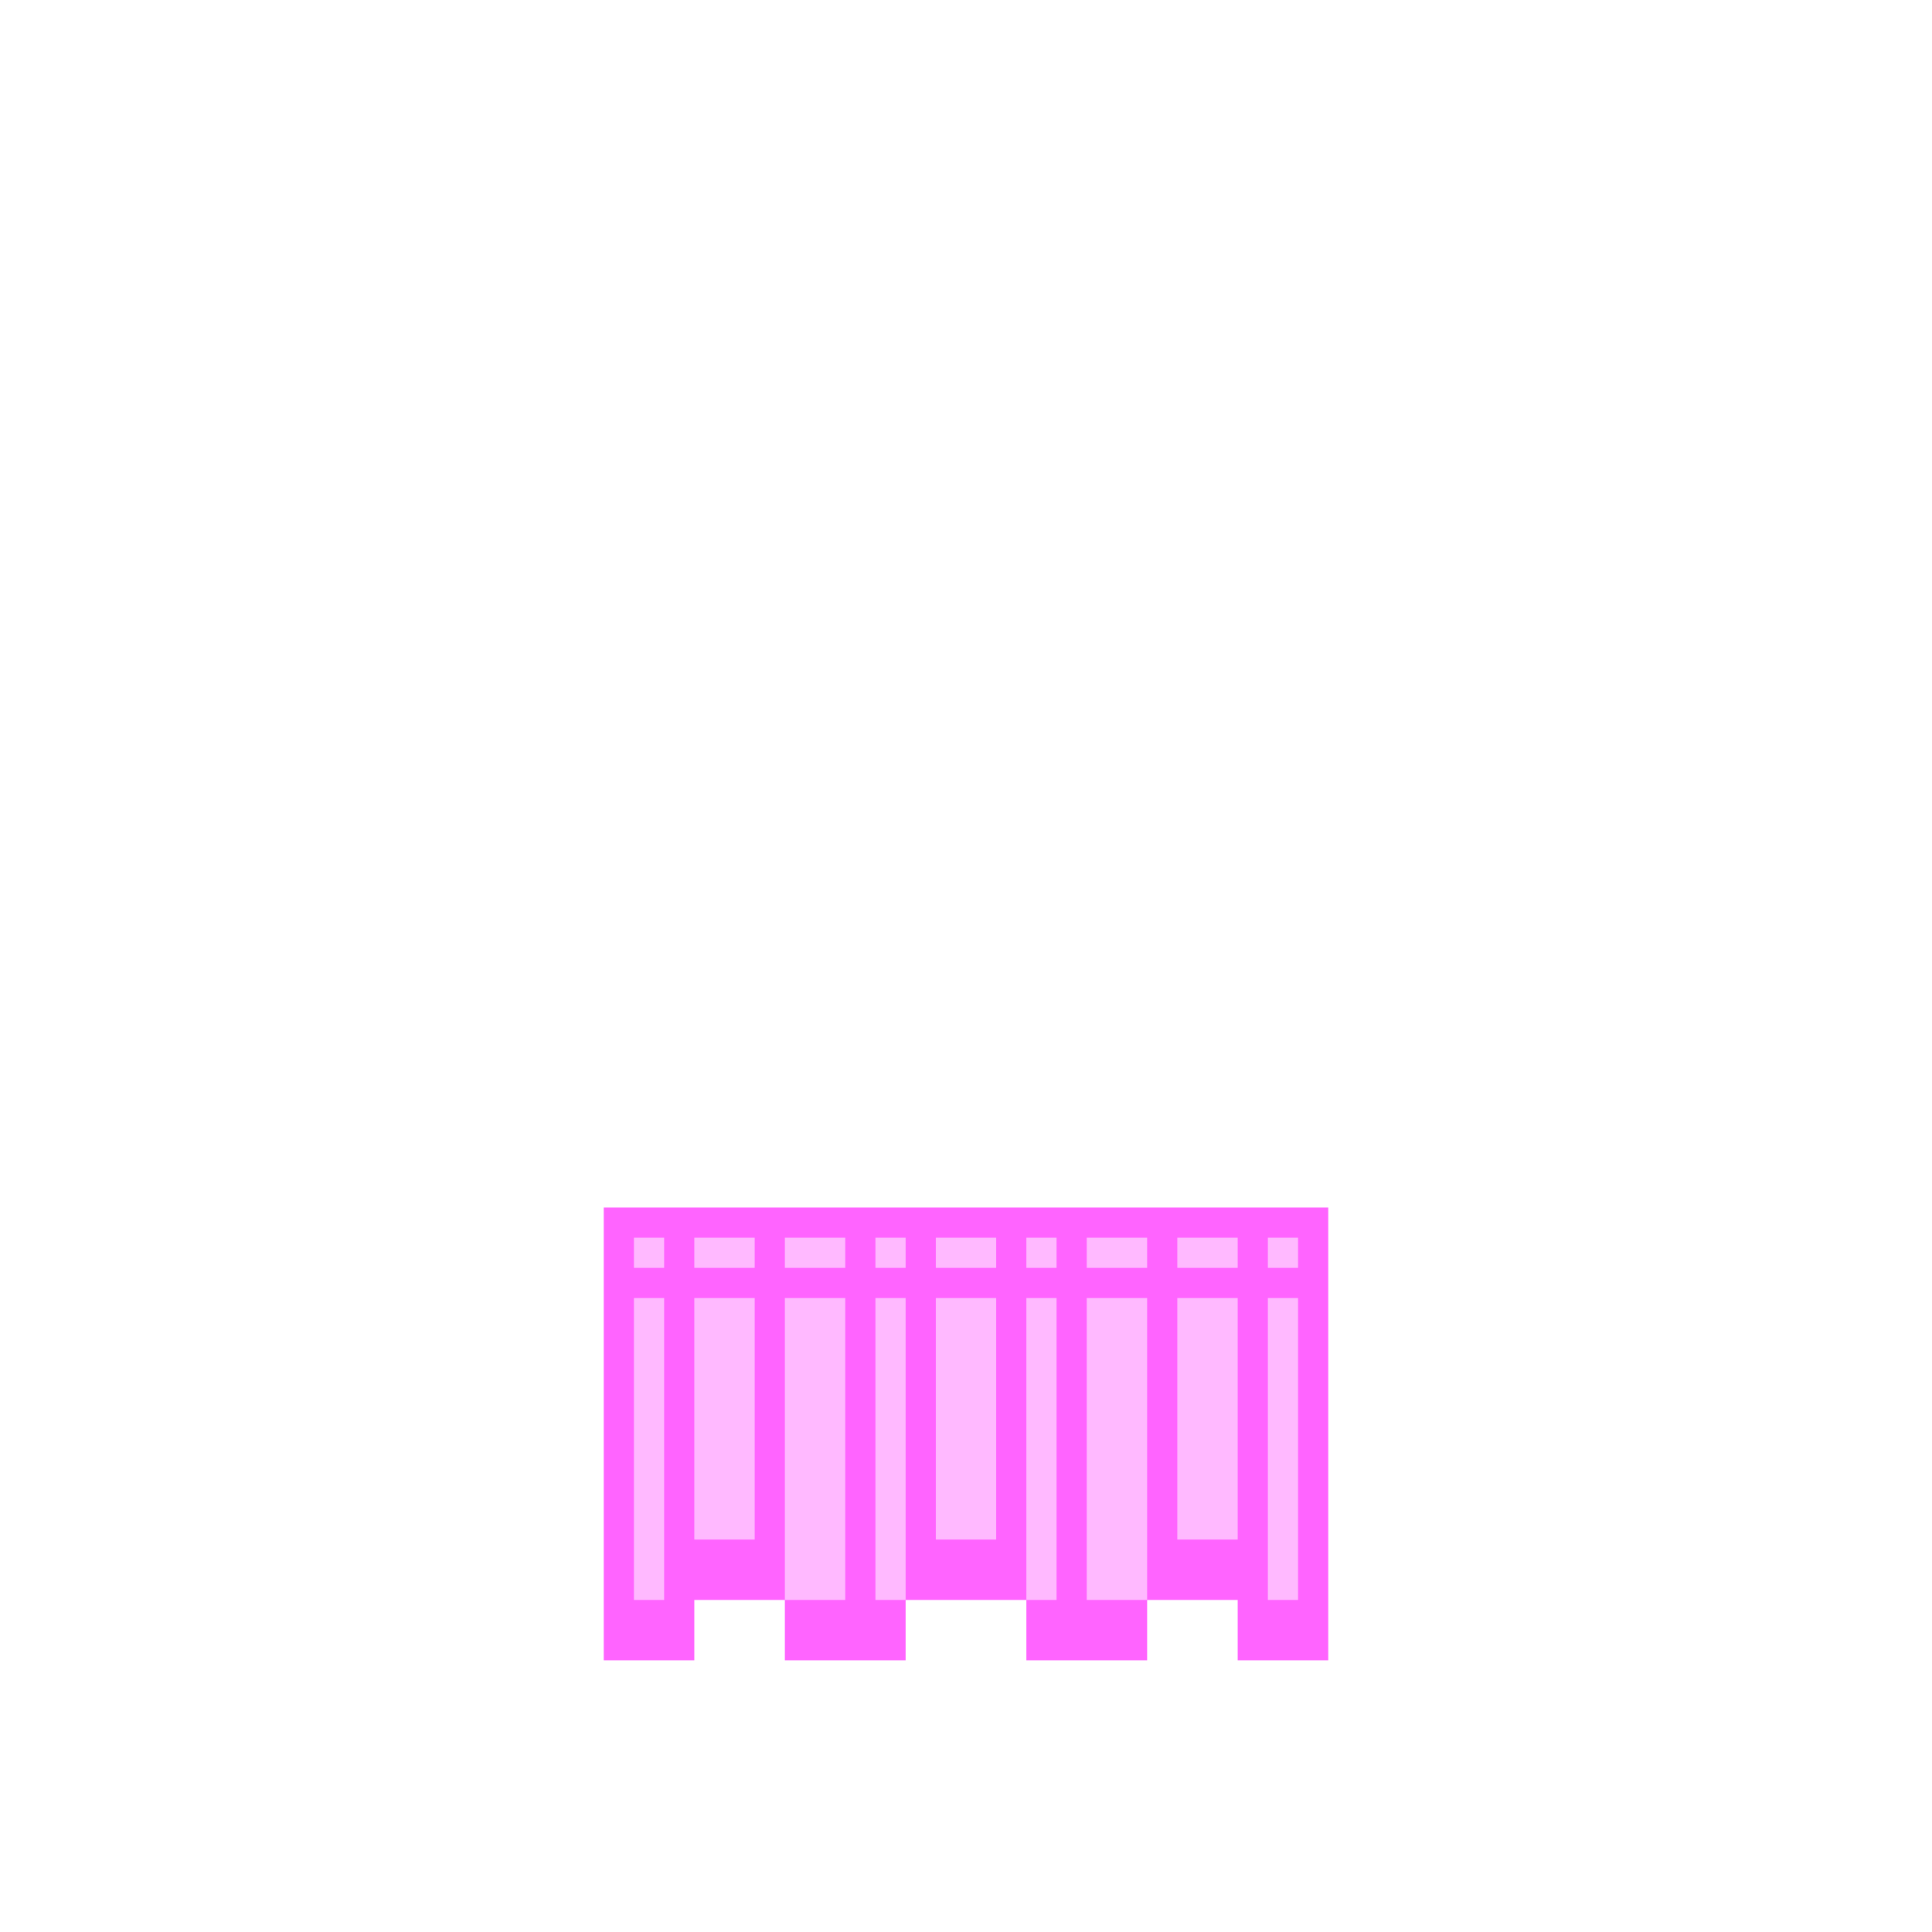 <svg xmlns="http://www.w3.org/2000/svg" viewBox="0 0 64 64"><path d="M20 40v15h3v-2h3v2h4v-2h4v2h4v-2h3v2h3V40H20z" fill="#ff64ff"/><path d="M31 41v1h2v-1h-2zm3 12h1V43h-1v10zm-3-10v8h2v-8h-2zm3-2h1v1h-1zm-11 0v1h2v-1h-2zm6 0h1v1h-1zm-8 0h1v1h-1zm18 0v1h2v-1h-2zm-3 0v1h2v-1h-2zm6 0h1v1h-1zm-16 0v1h2v-1h-2zm-3 2v8h2v-8h-2zm-2 10h1V43h-1v10zm15-10v10h2V43h-2zm-7 10h1V43h-1v10zm13 0h1V43h-1v10zm-3-10v8h2v-8h-2zm-13 0v10h2V43h-2z" fill="#ffb9ff"/></svg>